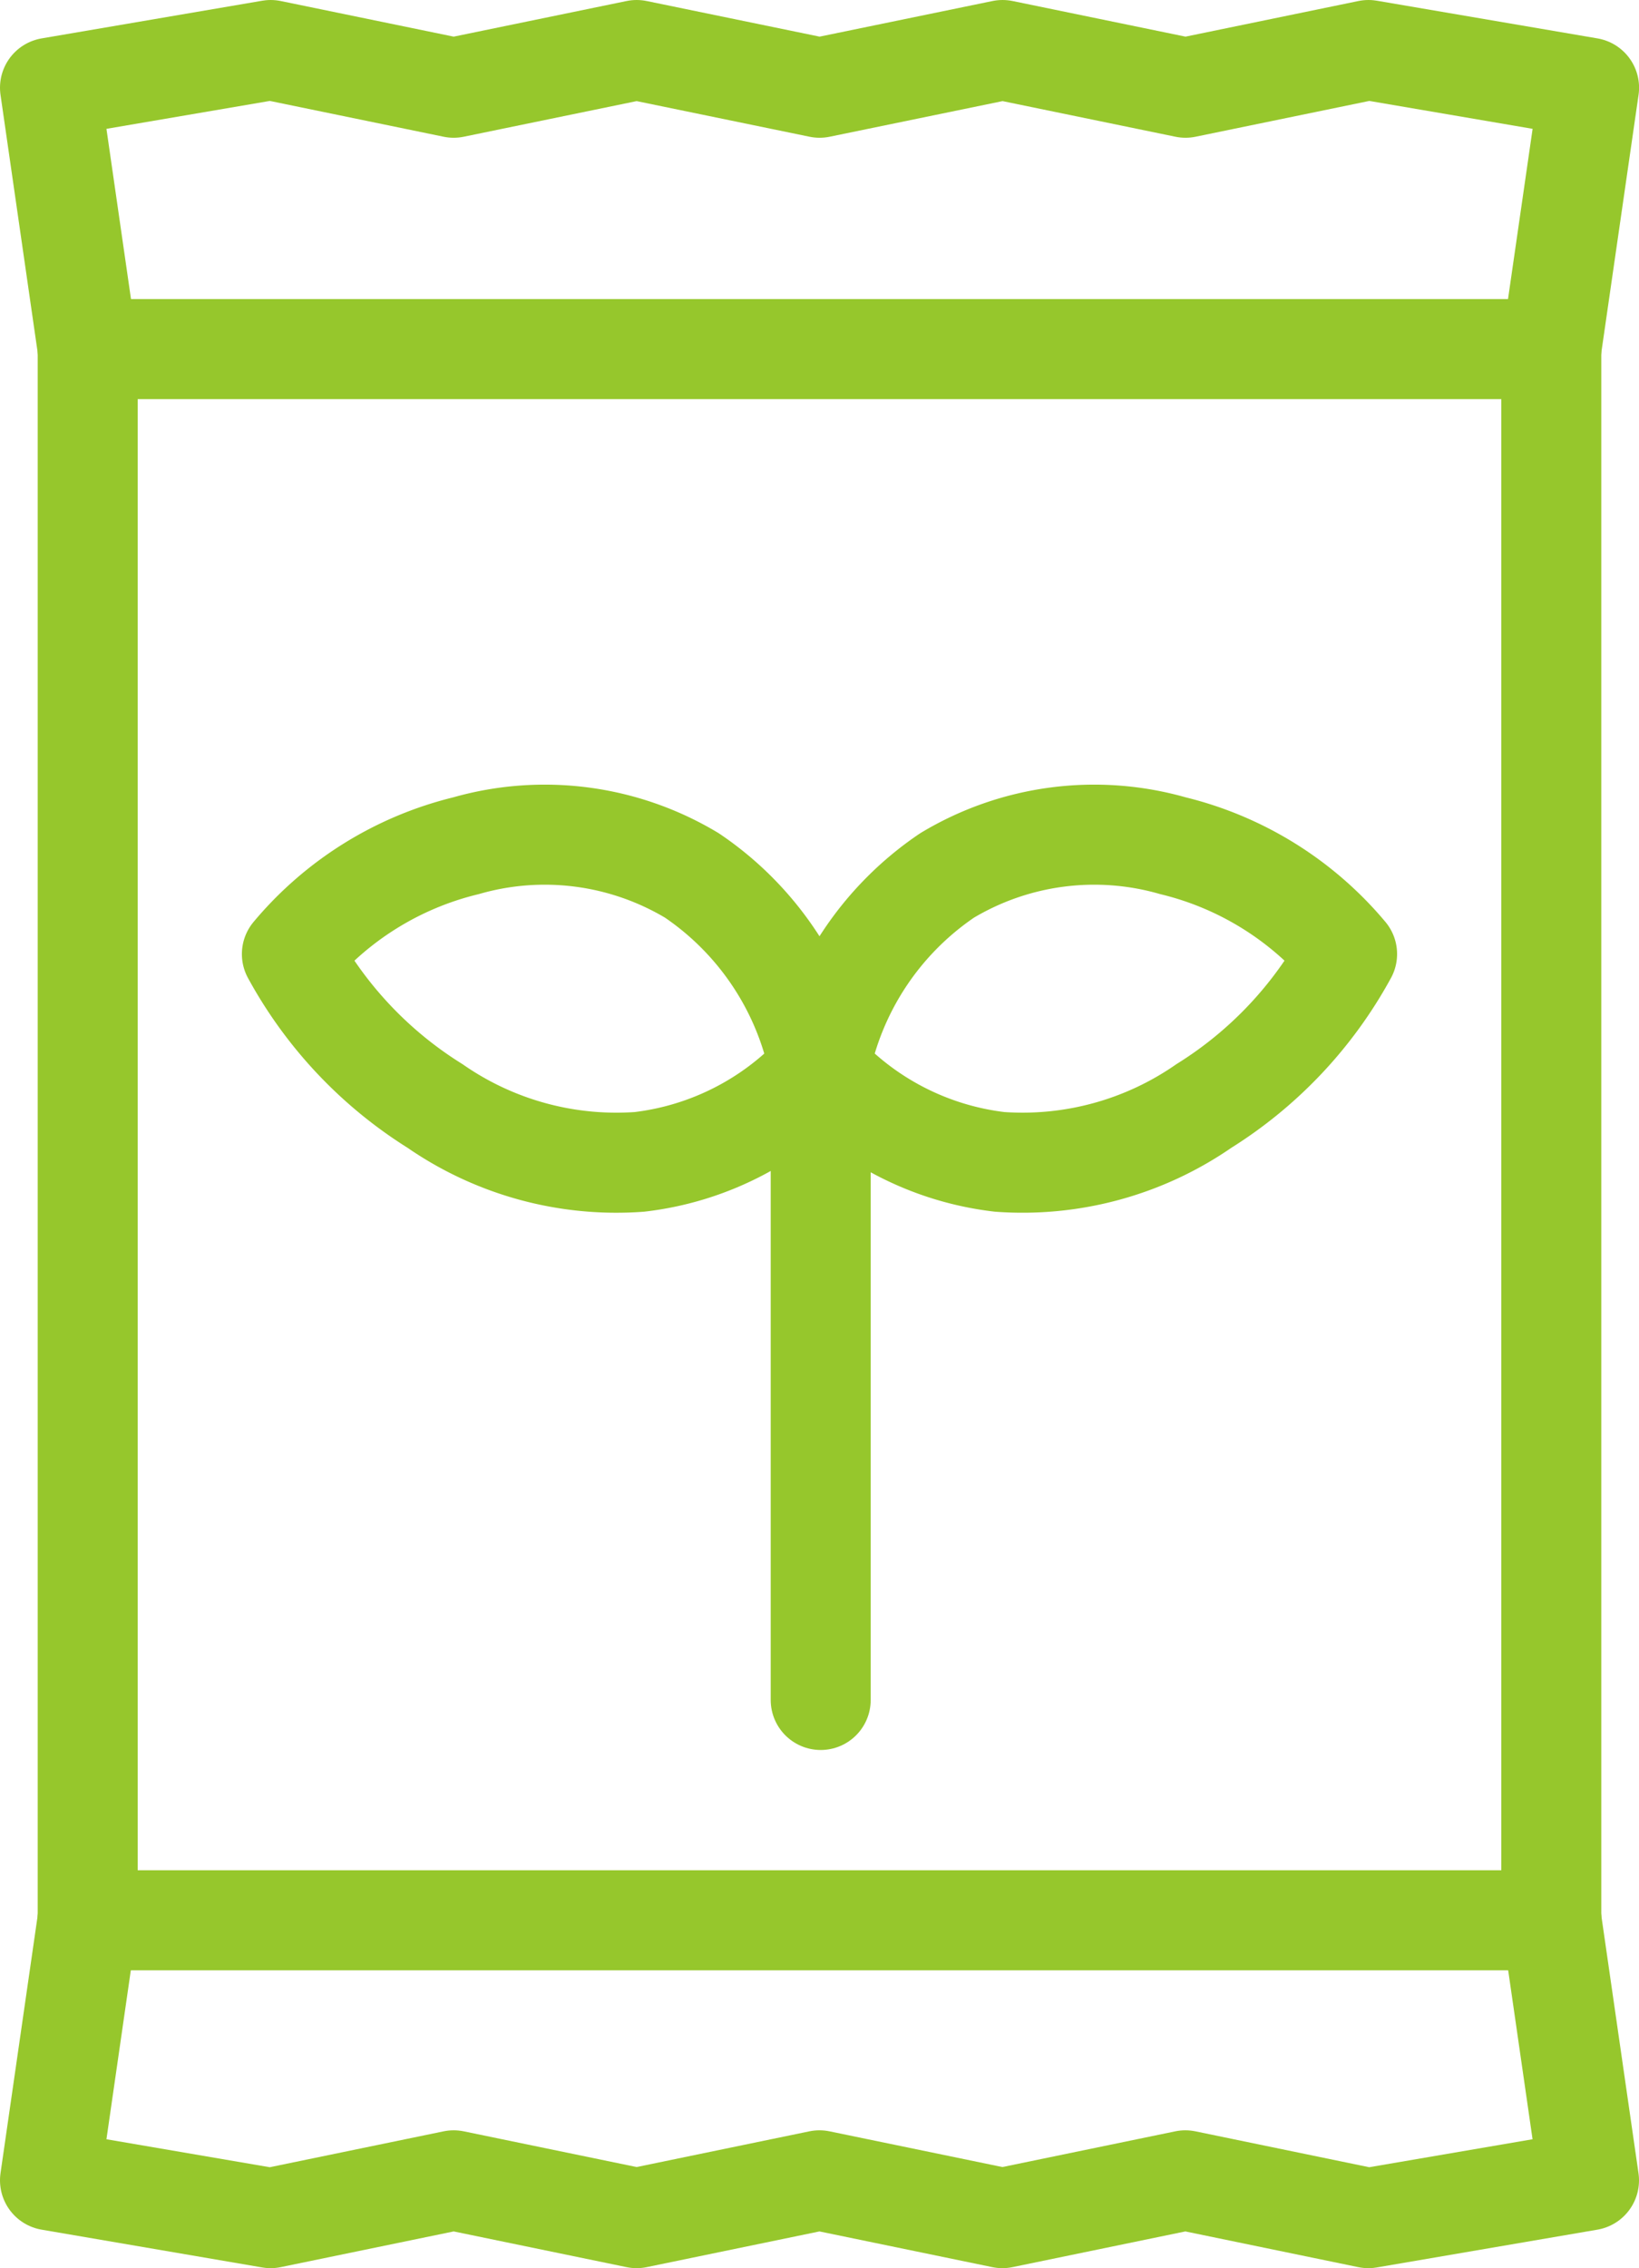 <svg xmlns="http://www.w3.org/2000/svg" width="49.172" height="68" viewBox="0 0 49.172 68">
  <g id="packaging" transform="translate(1.5 1.5)">
    <path id="path1178" d="M0,0V47.068H-43.91V0" transform="translate(1.131 56.034) rotate(-180)" fill="none" stroke="#96c72c" stroke-linecap="round" stroke-linejoin="round" stroke-miterlimit="10" stroke-width="3"/>
    <path id="path1180" d="M-1.131,0,0,7.836l-6.621,1.13-5.49-1.13L-17.6,8.966l-5.489-1.13-5.489,1.13-5.489-1.13-5.488,1.13-6.619-1.13L-45.041,0" transform="translate(0 8.966) rotate(-180)" fill="none" stroke="#96c72c" stroke-linecap="round" stroke-linejoin="round" stroke-miterlimit="10" stroke-width="3"/>
    <path id="path1182" d="M-45.041,8.966l-1.131-7.833L-39.552,0l5.49,1.133L-28.573,0l5.489,1.133L-17.6,0l5.489,1.133L-6.619,0,0,1.133-1.131,8.966" transform="translate(0 65) rotate(-180)" fill="none" stroke="#96c72c" stroke-linecap="round" stroke-linejoin="round" stroke-miterlimit="10" stroke-width="3"/>
    <path id="path1184" d="M0,.05H-43.91" transform="translate(1.131 56.121) rotate(-180)" fill="none" stroke="#96c72c" stroke-linecap="round" stroke-linejoin="round" stroke-miterlimit="10" stroke-width="3"/>
    <path id="path1186" d="M0,2.824A9.057,9.057,0,0,1-3.827,8.632a8.579,8.579,0,0,1-6.775.891,9.847,9.847,0,0,1-5.225-3.247,12.311,12.311,0,0,1,4.294-4.554A9.552,9.552,0,0,1-5.4.045,8.669,8.669,0,0,1,0,2.824Z" transform="translate(23.087 33.378) rotate(-180)" fill="none" stroke="#96c72c" stroke-linecap="round" stroke-linejoin="round" stroke-miterlimit="10" stroke-width="3"/>
    <path id="path1188" d="M-15.828,2.824A9.058,9.058,0,0,0-12,8.632a8.58,8.58,0,0,0,6.775.891A9.832,9.832,0,0,0,0,6.275,12.313,12.313,0,0,0-4.294,1.721,9.552,9.552,0,0,0-10.43.045a8.668,8.668,0,0,0-5.4,2.779Z" transform="translate(7.257 33.378) rotate(-180)" fill="none" stroke="#96c72c" stroke-linecap="round" stroke-linejoin="round" stroke-miterlimit="10" stroke-width="3"/>
    <path id="path1190" d="M-.05,18.911V0" transform="translate(23.072 49.465) rotate(-180)" fill="none" stroke="#96c72c" stroke-linecap="round" stroke-linejoin="round" stroke-miterlimit="10" stroke-width="3"/>
  </g>
</svg>
